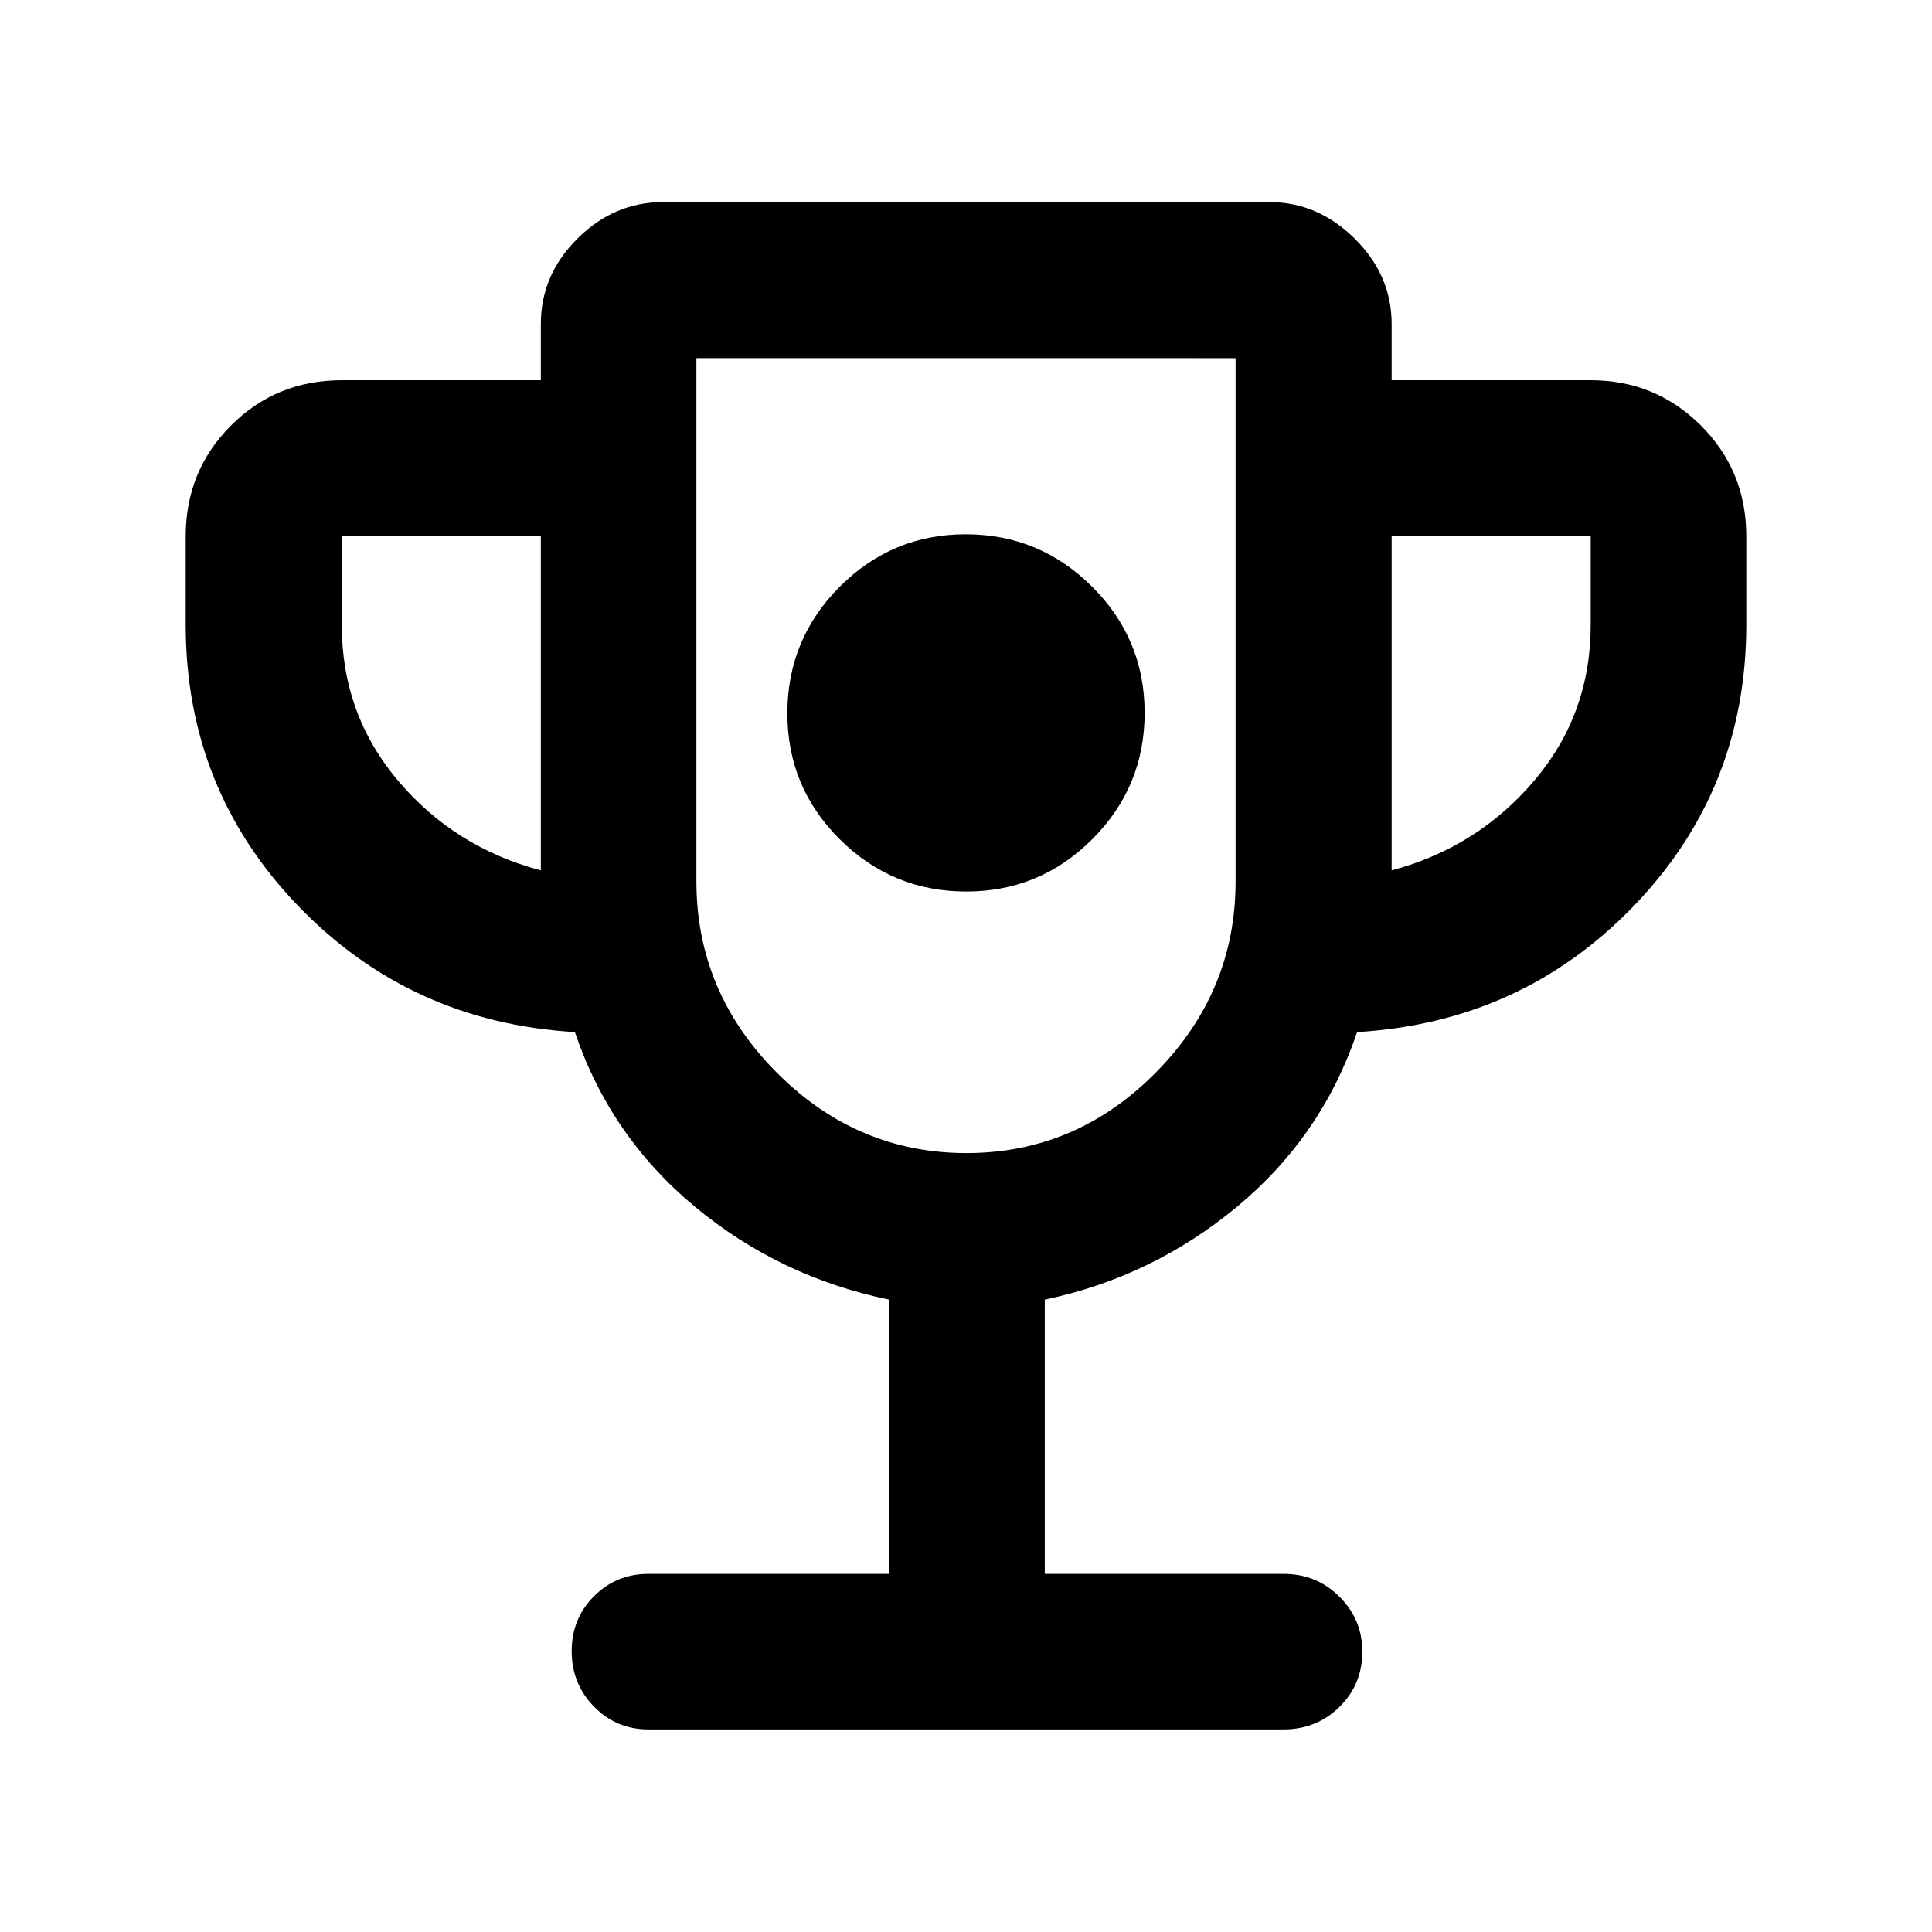 <svg xmlns="http://www.w3.org/2000/svg" height="48" viewBox="0 -960 960 960" width="48"><path d="M480.124-517q36.637 0 62.637-26.024 26-26.025 26-62.761 0-36.737-26.124-62.737t-62.761-26q-36.637 0-62.637 26.074-26 26.075-26 62.881t26.124 62.687Q443.487-517 480.124-517Zm-38.276 339.043v-136.26q-54.478-11.239-96.598-46.218-42.12-34.978-59.598-86.739-81.87-4.848-137.62-62.814t-55.75-139.534v-44q0-32.534 22.505-55.039 22.504-22.504 55.039-22.504h98.913v-28q0-24.272 18.213-42.397 18.212-18.125 42.548-18.125h301.239q24.097 0 42.429 18.191 18.332 18.192 18.332 42.331v28h98.913q32.185 0 54.745 22.504 22.56 22.505 22.56 55.039v44q0 81.568-55.75 139.534-55.75 57.966-137.62 62.814-17.478 51.761-59.598 86.739-42.12 34.979-95.598 46.218v136.26h118.63q16.396 0 27.774 11.322 11.379 11.321 11.379 27.322 0 16.336-11.379 27.498-11.378 11.163-27.861 11.163h-315.39q-16.058 0-27.149-11.338-11.091-11.338-11.091-27.554 0-16.217 11.091-27.315 11.091-11.098 27.062-11.098h119.63ZM268.739-527.522v-166h-98.913v44q0 44.479 28.098 77.598 28.098 33.12 70.815 44.402Zm211.496 140.479q54.504 0 94.113-40.067 39.609-40.068 39.609-94.89v-260.043H346.043V-522q0 54.822 39.844 94.89 39.844 40.067 94.348 40.067ZM691.5-527.522q42.478-11.282 70.696-44.402 28.217-33.119 28.217-77.598v-44H691.5v166ZM480-585.043Z"/></svg>